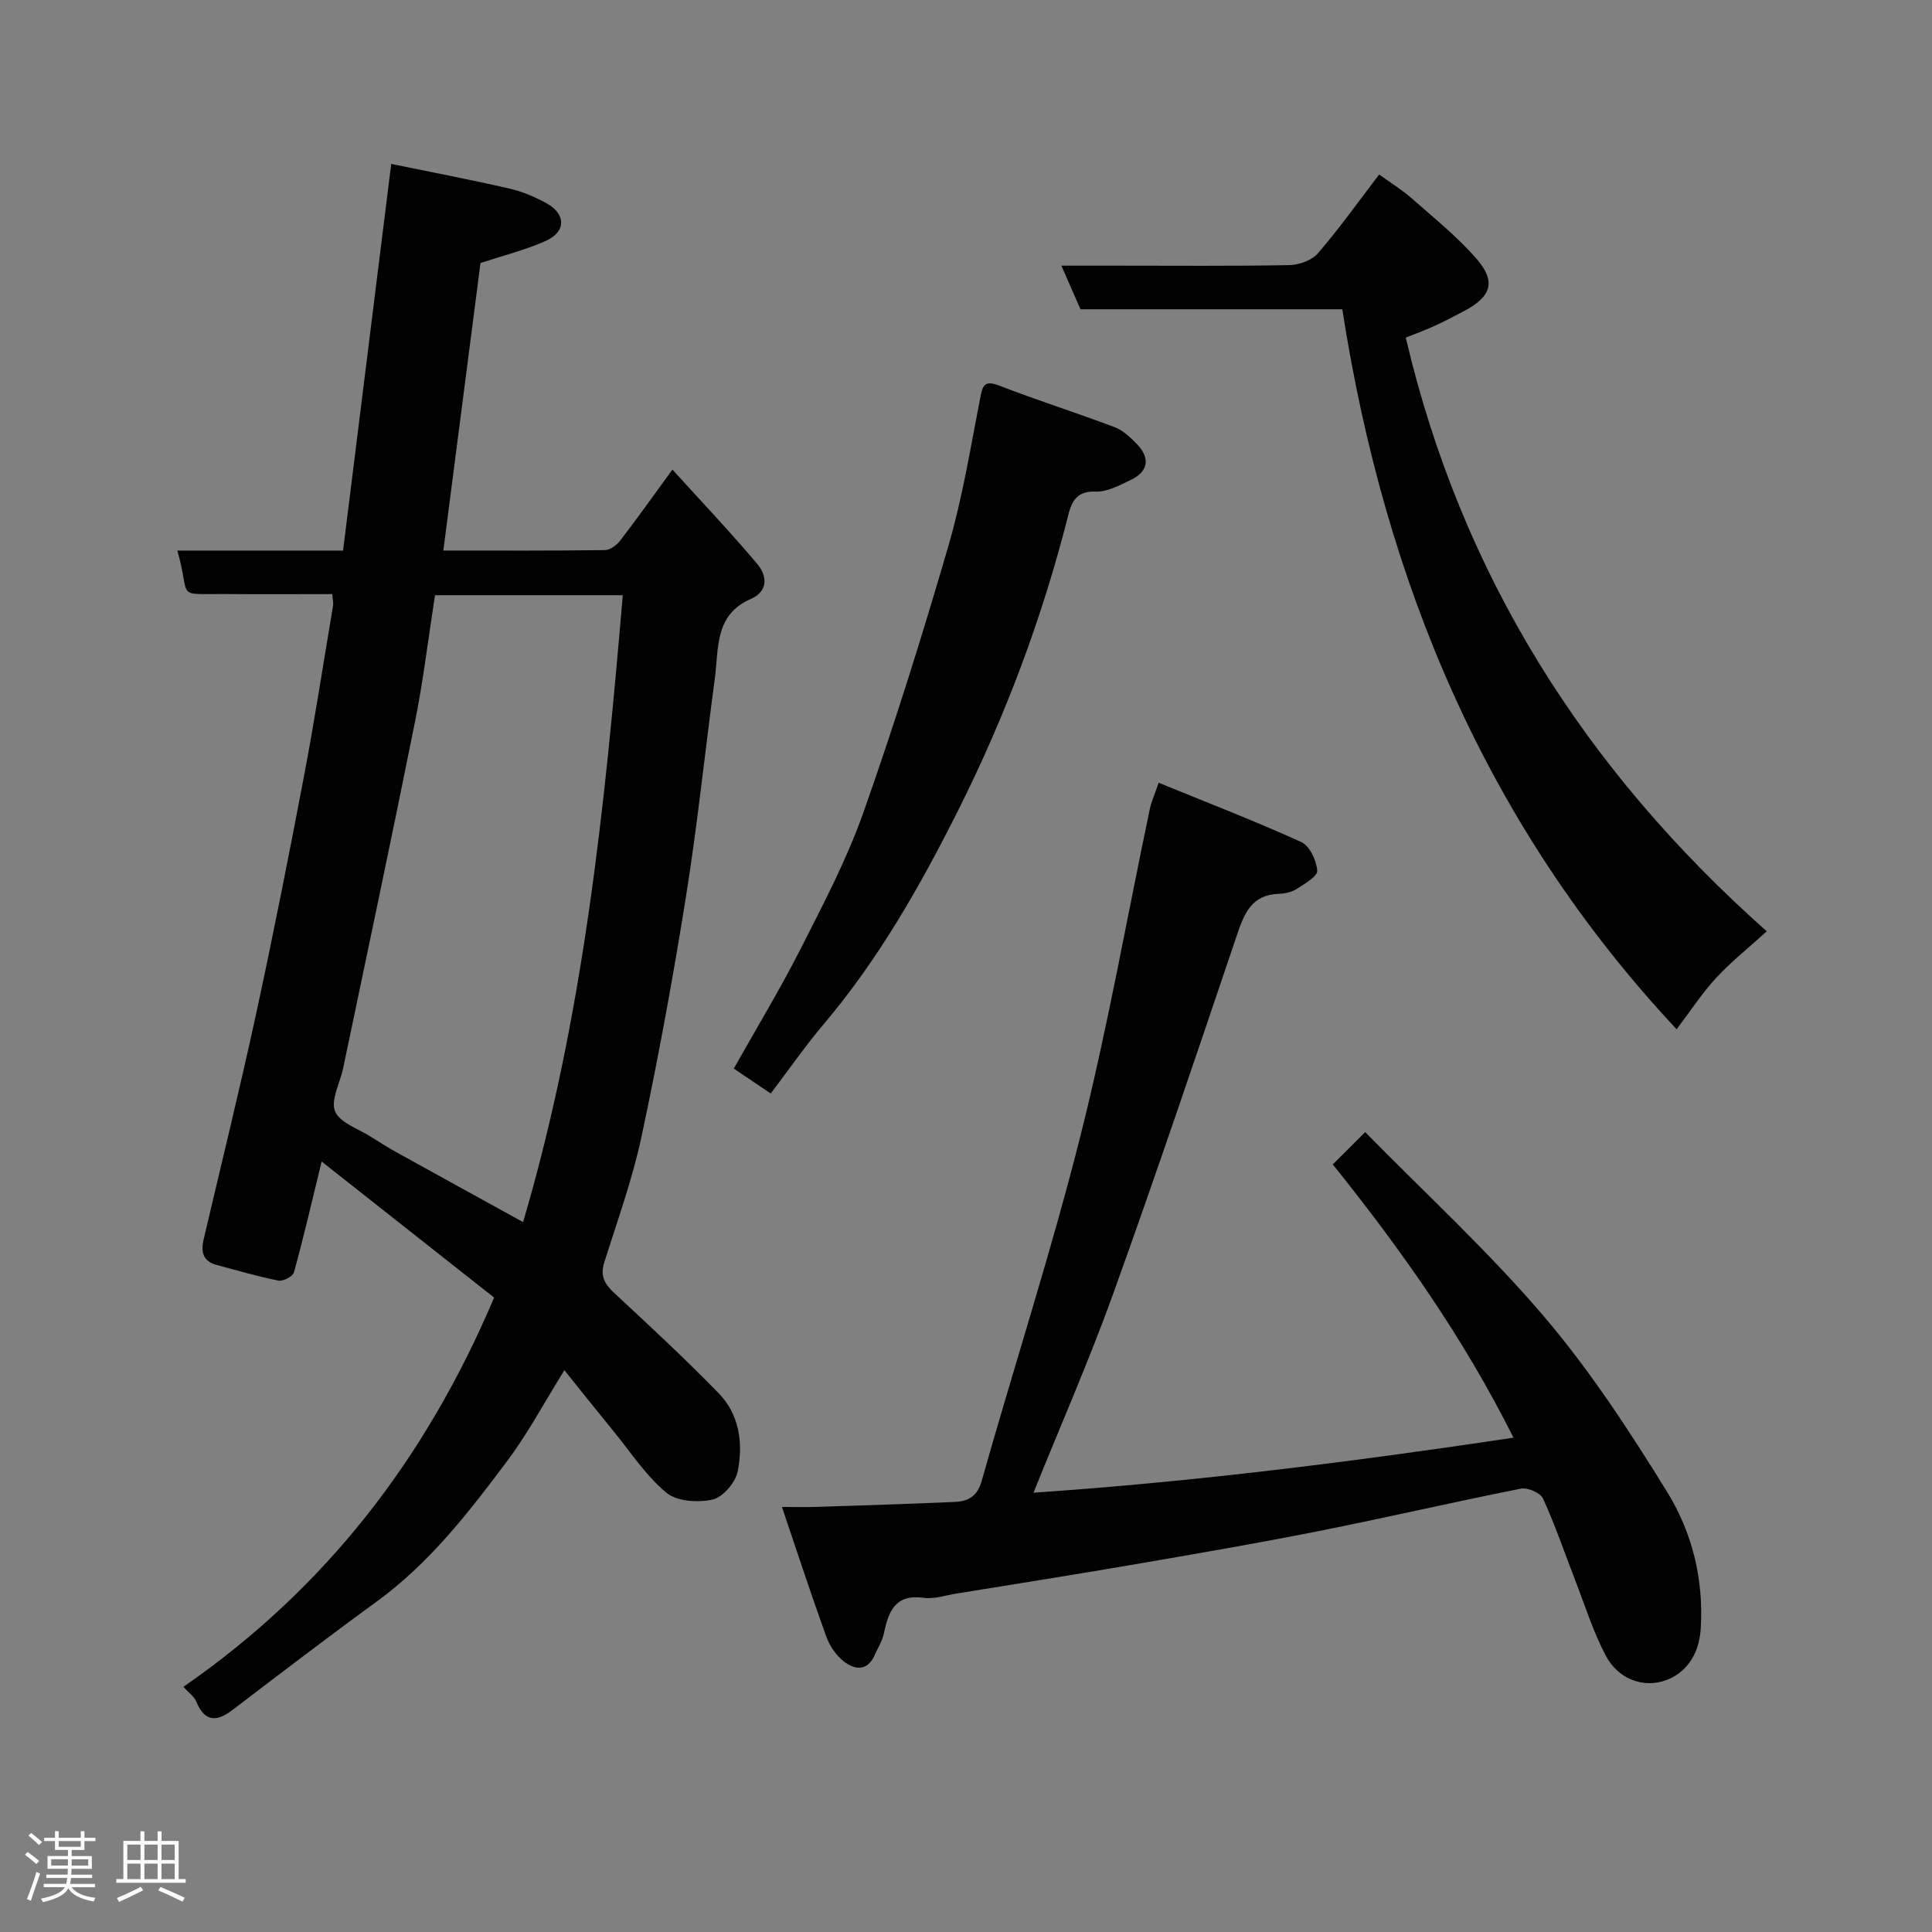 <svg enable-background="new 0 0 400 400" viewBox="0 0 400 400" xmlns="http://www.w3.org/2000/svg"><rect x="0" y="0" width="400" height="400" fill="#808080" stroke="none"/><path d="m5.17 384 .55-.58c.85.61 1.65 1.24 2.4 1.87l-.59.64c-.83-.73-1.62-1.38-2.36-1.93m1.22 9.53-.82-.34c.71-1.76 1.37-3.64 1.98-5.63.24.13.5.25.76.36-.6 1.67-1.24 3.54-1.92 5.61m-.5-13.5.57-.54c.56.44 1.31 1.06 2.26 1.87l-.64.64c-.68-.66-1.41-1.32-2.19-1.97m3.25.46h2.24v-1.36h.77v1.36h4.57v-1.36h.76v1.36h2.28v.69h-2.28v1.84h-2.64v1.26h4.18v2.64h-4.21c0 .45-.02.86-.05 1.21h4.32v.69h-4.38c-.04.34-.1.75-.19 1.22h5.15v.69h-4.82c.87 1.19 2.51 1.92 4.93 2.19-.17.31-.3.57-.37.76-2.77-.49-4.52-1.41-5.26-2.76-.56 1.26-2.3 2.23-5.24 2.9-.12-.24-.26-.48-.43-.72 2.73-.55 4.38-1.34 4.96-2.38h-4.38v-.69h4.65c.1-.38.17-.79.21-1.22h-4.32v-.69h4.4c.03-.34.05-.75.05-1.21h-4.2v-2.64h4.23v-1.26h-2.69v-1.84h-2.24zm1.46 4.46v1.29h3.45c.01-.4.02-.57.01-.53v-.32-.45h-3.46zm1.55-2.59h4.57v-1.19h-4.57zm6.11 2.59h-3.42v.77c-.02.19-.01.37-.02.53h3.44z" fill="#fcfafa"/><path d="m32.63 379.16h.82v1.98h3.54v7.89h1.46v.78h-14.37v-.78h1.46v-7.89h3.54v-1.98h.82v1.98h2.73zm-3.49 11.48.5.73c-1.61.82-3.28 1.63-5 2.41-.13-.27-.28-.55-.44-.82 1.75-.72 3.4-1.49 4.94-2.32m-2.78-5.55h2.73v-3.18h-2.73zm0 3.95h2.73v-3.2h-2.73zm3.54-3.95h2.73v-3.18h-2.73zm0 3.95h2.73v-3.2h-2.73zm7.89 4.68c-1.84-.92-3.51-1.7-5.02-2.32l.45-.73c1.89.8 3.57 1.55 5.04 2.23zm-1.62-11.81h-2.73v3.18h2.73zm-2.73 7.13h2.73v-3.2h-2.73z" fill="#fcfafa"/><g fill="#010102"><path d="m68.79 123c-7.36 0-14.65.06-21.95-.01-10.91-.11-7.19 1.29-10.12-9h34.31c3.31-26.59 6.61-53.09 9.97-80.05 8.62 1.77 16.6 3.29 24.51 5.11 2.65.61 5.27 1.73 7.66 3.05 4.06 2.24 4.04 5.93-.22 7.8-4.29 1.89-8.91 3.05-13.47 4.55-2.52 19.5-5.07 39.24-7.69 59.53 11.57 0 22.52.06 33.47-.09 1.08-.01 2.44-1.04 3.16-1.99 3.48-4.52 6.78-9.18 10.8-14.68 5.99 6.61 11.98 12.91 17.57 19.55 2.01 2.39 2.36 5.64-1.38 7.26-7.52 3.27-6.58 10.26-7.41 16.43-2.03 15.08-3.59 30.23-5.99 45.25-2.64 16.58-5.68 33.11-9.17 49.52-1.89 8.87-5.01 17.48-7.74 26.15-.86 2.75.04 4.43 2.02 6.27 7.33 6.82 14.7 13.63 21.68 20.81 4.3 4.42 5.1 10.41 3.93 16.18-.46 2.28-3.03 5.32-5.15 5.81-3.02.69-7.4.43-9.59-1.38-4.23-3.5-7.36-8.34-10.89-12.66-3.32-4.06-6.58-8.16-10.25-12.72-4.19 6.71-7.58 13.13-11.89 18.86-7.93 10.6-16.06 21.1-26.96 29.03-10.04 7.31-19.92 14.86-29.8 22.4-3.33 2.54-5.76 2.6-7.56-1.67-.47-1.11-1.64-1.92-2.67-3.07 29.34-20.3 50.15-47.12 64.33-80.59-11.58-9.13-23.38-18.45-35.71-28.17-2.03 8.34-3.73 15.68-5.73 22.95-.23.84-2.26 1.9-3.23 1.7-4.3-.85-8.52-2.11-12.77-3.23-2.89-.76-3.29-2.77-2.69-5.33 3.64-15.53 7.46-31.01 10.84-46.6 3.55-16.39 6.81-32.85 9.94-49.33 2.22-11.7 4.03-23.48 6-35.22.11-.6-.08-1.28-.16-2.42zm21.27.23c-1.38 8.89-2.42 17.65-4.15 26.27-4.8 23.93-9.88 47.8-14.87 71.69-.63 3.02-2.63 6.55-1.67 8.89.98 2.38 4.82 3.61 7.44 5.29 1.78 1.14 3.59 2.26 5.45 3.29 8.49 4.71 17 9.38 26.04 14.36 12.55-42.57 16.92-85.98 20.64-129.79-12.97 0-25.57 0-38.88 0z"/><path d="m275.94 241.08c2.11-2.1 4.06-4.05 6.71-6.69 12.41 12.66 25.51 24.68 36.96 38.11 9.59 11.25 17.79 23.81 25.57 36.42 5.16 8.37 7.57 18 6.94 28.23-.37 6.02-3.56 9.37-7.12 10.69-4.71 1.75-9.94-.14-12.53-5.04-2.63-4.98-4.34-10.46-6.39-15.75-2.18-5.61-4.11-11.33-6.61-16.79-.54-1.19-3.2-2.33-4.6-2.05-14.06 2.79-28.02 6.04-42.08 8.83-12.8 2.54-25.66 4.74-38.52 6.95-12.07 2.07-24.17 3.98-36.25 5.94-2.26.37-4.6 1.18-6.77.88-5.93-.82-7.3 2.84-8.26 7.39-.33 1.56-1.25 3-1.91 4.49-1.53 3.44-4.16 3.01-6.41 1.26-1.59-1.24-2.92-3.22-3.61-5.15-3.11-8.61-5.96-17.32-9.17-26.8 3.35 0 5.16.05 6.97-.01 9.6-.32 19.2-.6 28.8-1.03 2.74-.12 4.67-1.08 5.59-4.37 6.72-23.79 14.37-47.33 20.41-71.28 5.65-22.41 9.65-45.24 14.41-67.88.3-1.41.92-2.76 1.82-5.37 9.94 4.06 19.86 7.89 29.53 12.28 1.73.79 3.15 3.82 3.3 5.92.09 1.17-2.61 2.73-4.26 3.79-1.03.66-2.45.96-3.71 1.01-5.63.19-7.15 4.05-8.68 8.6-8.38 24.81-16.75 49.62-25.62 74.26-4.9 13.61-10.74 26.88-16.48 41.13 33.34-2.27 66.13-6.41 99.38-11.39-10.28-20.58-23.14-38.8-37.41-56.58z"/><path d="m277.91 64.03c-18.44 0-36.4 0-54.21 0-1.29-2.95-2.45-5.59-3.95-9.03h11.65c11.83 0 23.66.11 35.48-.11 2.04-.04 4.69-.96 5.96-2.43 4.38-5.06 8.27-10.54 12.7-16.33 2.28 1.65 4.68 3.13 6.76 4.96 4.58 4.03 9.41 7.9 13.39 12.48 4.12 4.75 3.08 7.83-2.55 10.82-2.02 1.08-4.06 2.13-6.14 3.09-1.9.87-3.86 1.58-5.95 2.42 11.52 49.19 37.04 89.44 74.74 122.92-3.85 3.5-7.45 6.35-10.52 9.69-2.95 3.21-5.36 6.91-8.14 10.59-39.44-42.13-60.46-92.69-69.22-149.07z"/><path d="m159.57 226.4c-2.85-1.92-5.13-3.46-7.65-5.16 4.61-8.2 9.51-16.28 13.78-24.67 4.71-9.28 9.6-18.58 13.06-28.36 6.43-18.21 12.21-36.68 17.61-55.22 2.9-9.97 4.57-20.32 6.56-30.54.52-2.7.88-3.8 4.02-2.59 7.86 3.05 15.91 5.59 23.8 8.57 1.76.66 3.32 2.15 4.66 3.54 2.78 2.89 2.32 5.67-1.27 7.38-2.33 1.11-4.9 2.52-7.32 2.43-3.81-.14-4.92 1.96-5.63 4.79-5.35 21.23-13.03 41.69-22.8 61.18-7.8 15.55-16.45 30.81-27.82 44.25-3.79 4.48-7.15 9.33-11 14.4z"/></g></svg>